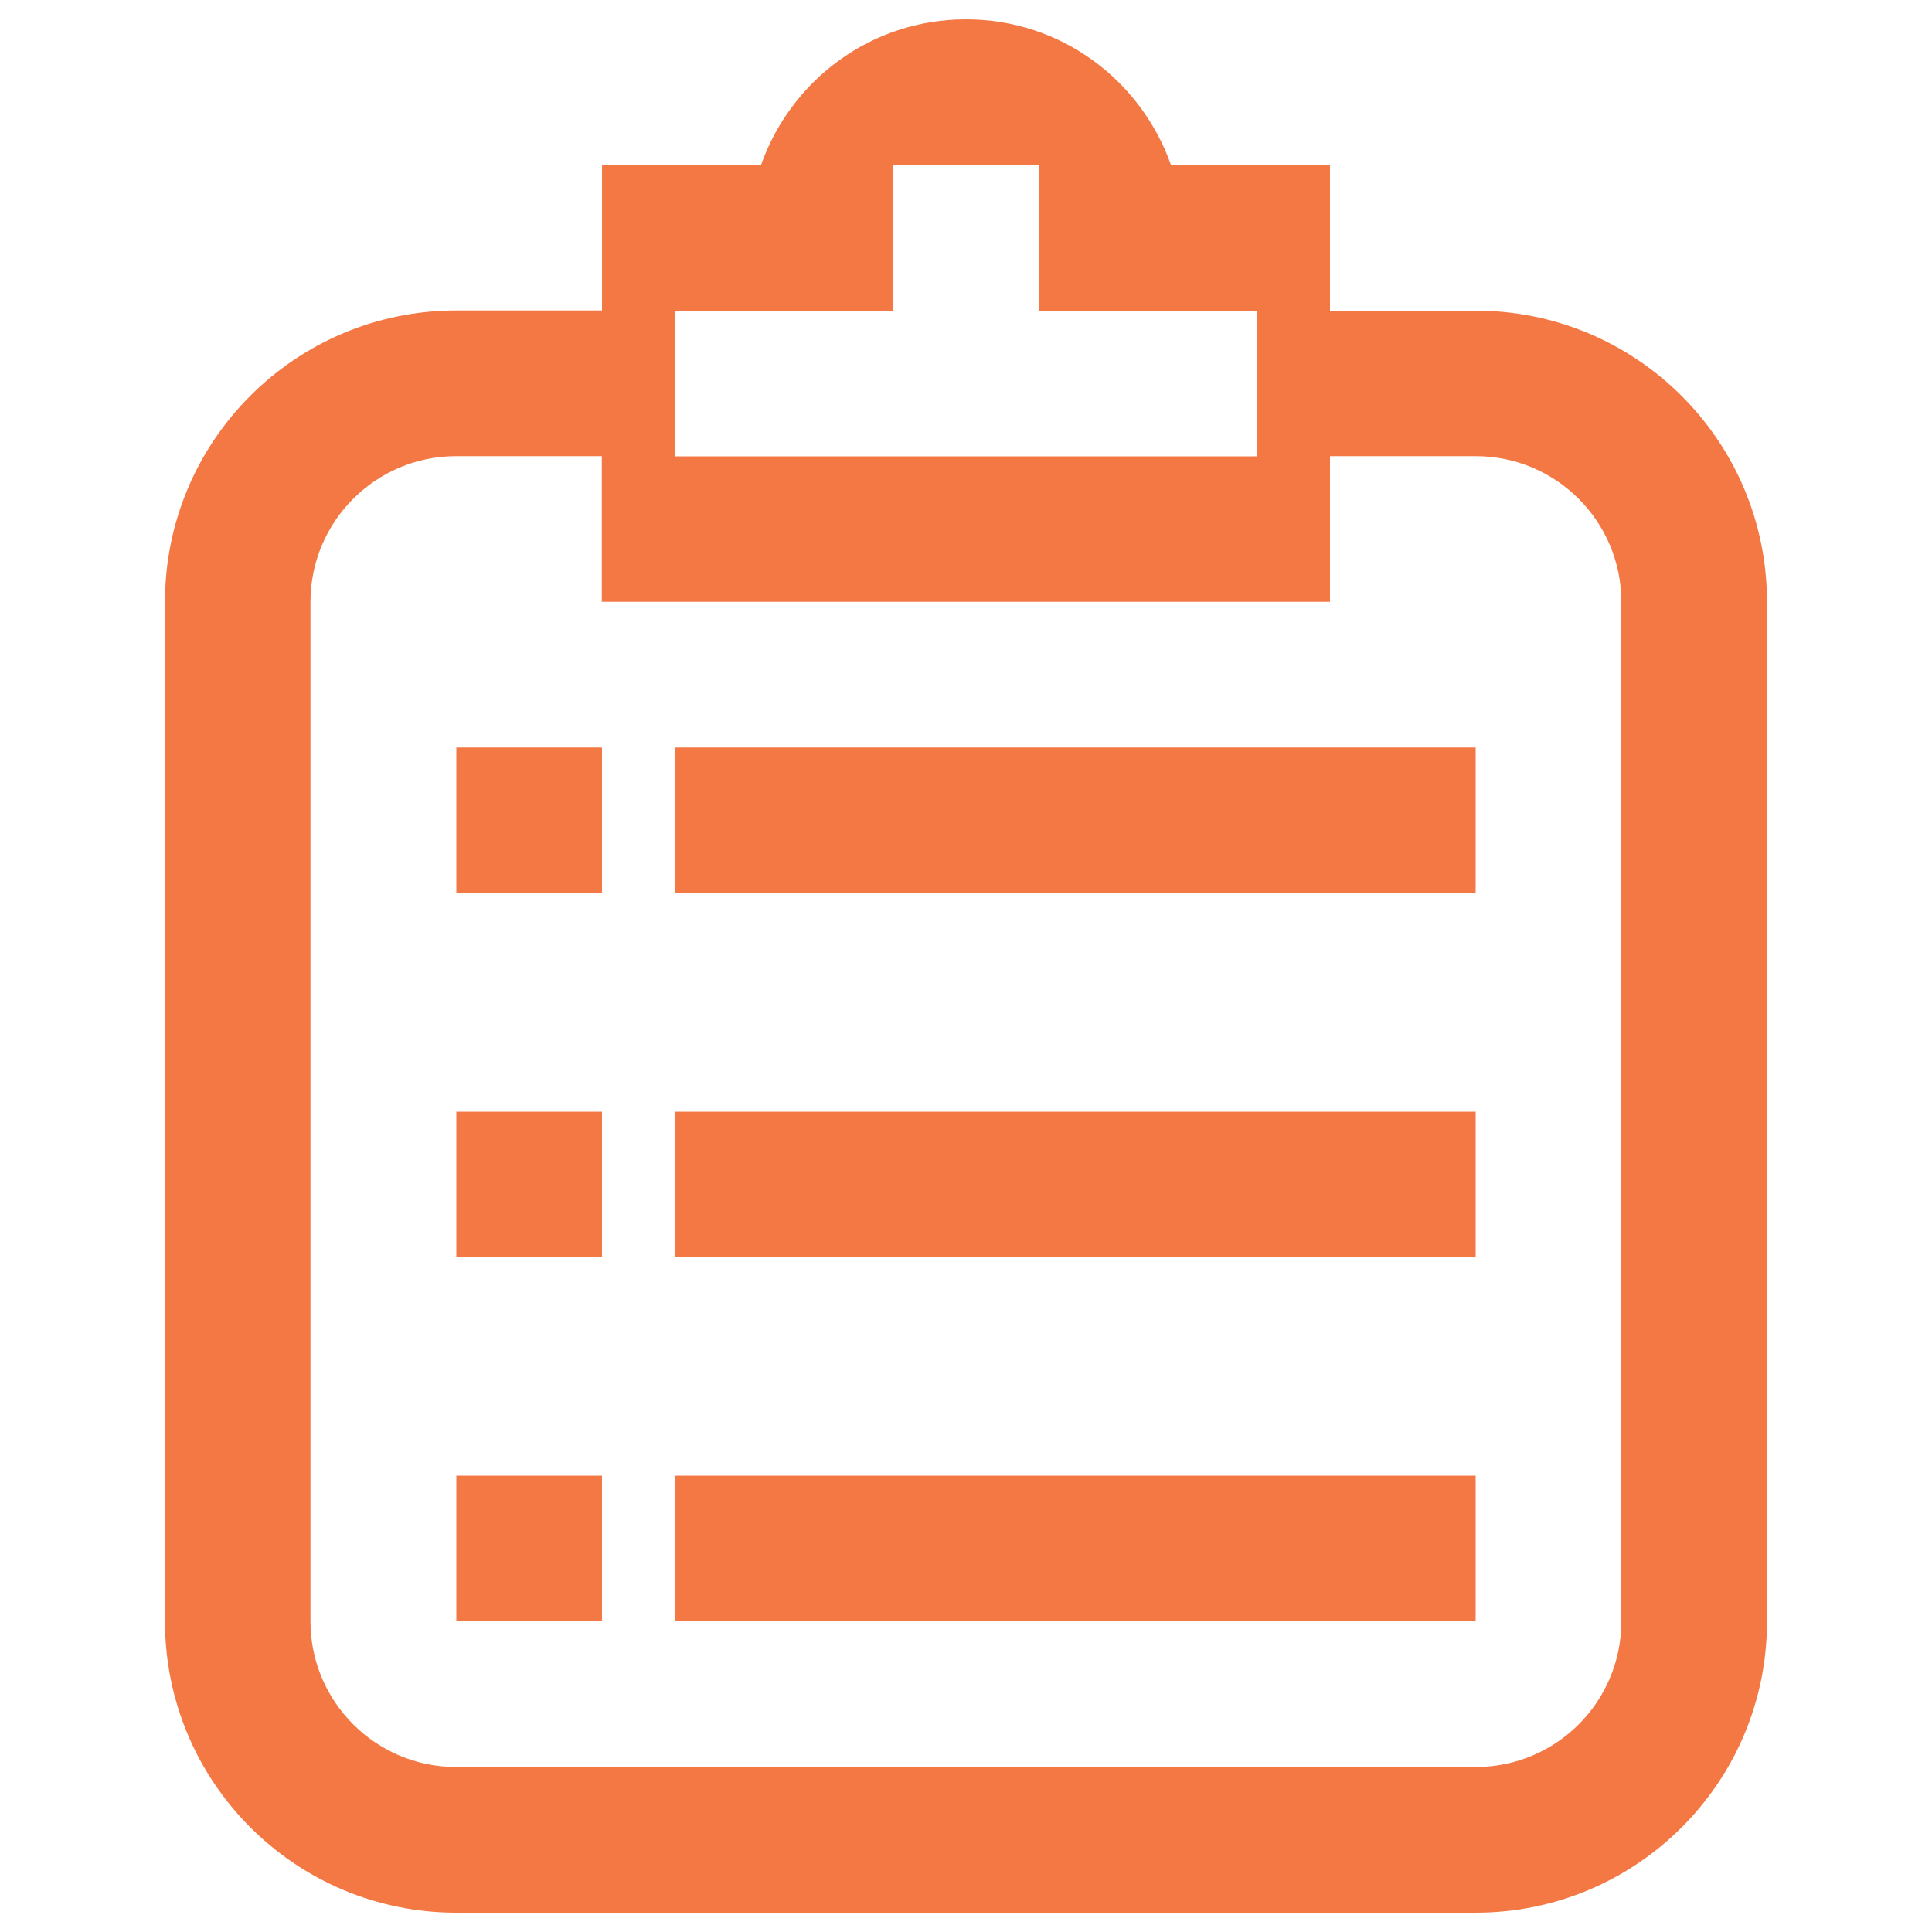 <?xml version="1.0" encoding="utf-8"?>
<!-- Generator: Adobe Illustrator 25.2.1, SVG Export Plug-In . SVG Version: 6.00 Build 0)  -->
<svg version="1.1" id="Layer_1" xmlns="http://www.w3.org/2000/svg" xmlns:xlink="http://www.w3.org/1999/xlink" x="0px" y="0px"
	 viewBox="0 0 1000 1000" style="enable-background:new 0 0 1000 1000;" xml:space="preserve">
<style type="text/css">
	.st0{fill:#F47844;}
</style>
<g>
	<path class="st0" d="M763.8,990H236.2c-83.3,0-150.8-67.5-150.8-150.8V311.5c0-83.3,67.5-150.8,150.8-150.8h75.4V85.4h82.3
		C409.4,41.5,450.8,10,500,10s90.6,31.5,106.1,75.4h82.3v75.4h75.4c83.3,0,150.8,67.5,150.8,150.8v527.7
		C914.6,922.5,847.1,990,763.8,990z M650.8,160.8h-37.7h-6.9h-68.5V85.4h-75.4v75.4h-68.4h-44.6v75.4H500h113.1h37.7V160.8z
		 M839.2,311.5c0-41.6-33.7-75.4-75.4-75.4h-75.4v75.4H311.5v-75.4h-75.4c-41.6,0-75.4,33.8-75.4,75.4v527.7
		c0,41.6,33.8,75.4,75.4,75.4h527.7c41.7,0,75.4-33.7,75.4-75.4L839.2,311.5L839.2,311.5z M349.2,763.8h414.6v75.4H349.2V763.8z
		 M349.2,575.4h414.6v75.4H349.2V575.4z M349.2,386.9h414.6v75.4H349.2V386.9z M236.2,763.8h75.4v75.4h-75.4L236.2,763.8
		L236.2,763.8z M236.2,575.4h75.4v75.4h-75.4L236.2,575.4L236.2,575.4z M236.2,386.9h75.4v75.4h-75.4L236.2,386.9L236.2,386.9z"/>
</g>
</svg>
